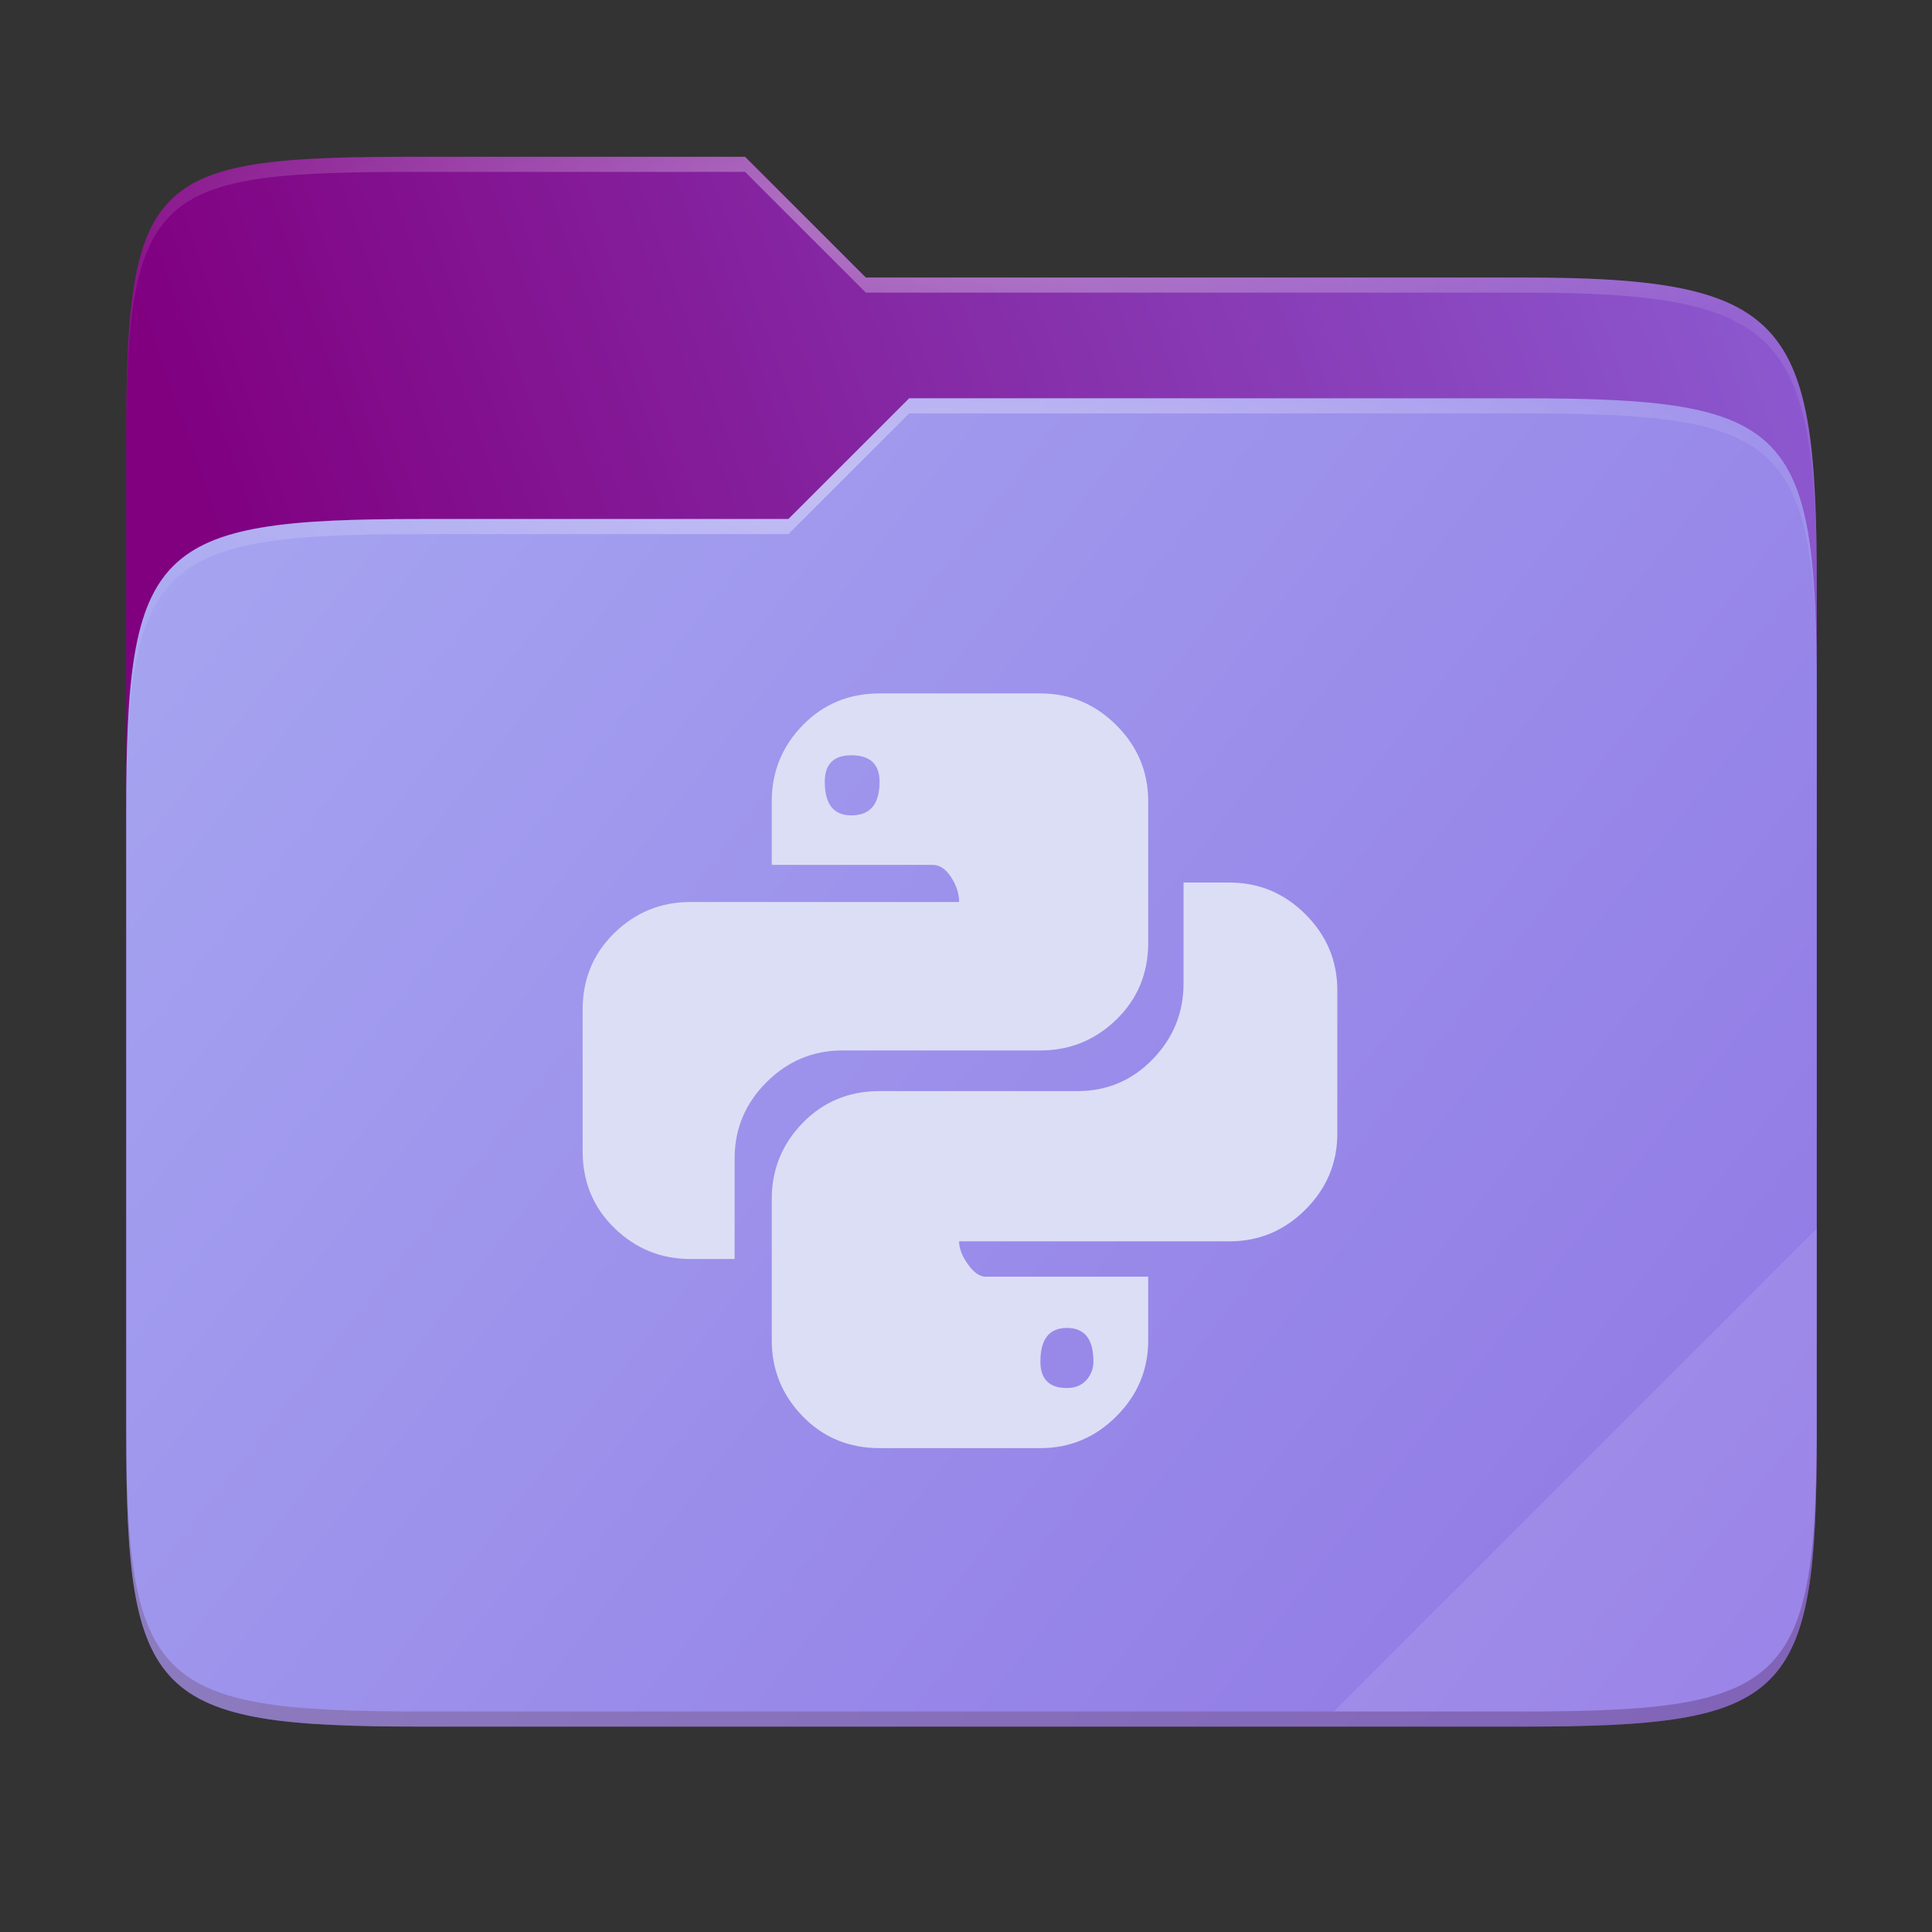 <svg width="256" height="256" viewBox="0 0 256 256" fill="none" xmlns="http://www.w3.org/2000/svg">
    <rect x="0" y="0" width="256" height="256" fill="#333333" stroke="none"/>
    <g id="folder-yaru-python">
        <path id="secondario" d="M55.717 20.772C20.347 20.772 16.721 22.771 16.721 58.071V108.777H240.732V77.697C240.732 42.397 237.106 36.773 201.736 36.773H114.726L98.725 20.772H55.717Z" fill="url(#paint0_linear)"/>
        <path id="ombra" opacity="0.5" d="M55.716 68.775C20.346 68.775 16.721 72.4 16.721 107.699V189.858C16.721 225.157 20.346 228.782 55.716 228.782H201.736C237.107 228.782 240.732 225.157 240.732 189.858V91.698C240.732 56.399 237.107 52.774 201.736 52.774H120.476L104.467 68.775H55.716Z" fill="#642F99"/>
        <path id="primario" d="M55.716 68.775C20.346 68.775 16.721 72.4 16.721 107.699V189.858C16.721 225.157 20.346 228.782 55.716 228.782H201.736C237.107 228.782 240.732 225.157 240.732 189.858V91.698C240.732 56.399 237.107 52.774 201.736 52.774H120.476L104.467 68.775H55.716Z" fill="url(#paint1_linear)"/>
        <path id="contorno superiore del secondario" opacity="0.4" d="M55.717 20.772C20.347 20.772 16.721 22.771 16.721 58.071V60.071C16.721 24.771 20.347 22.772 55.717 22.772H98.725L114.726 38.773H201.736C237.106 38.773 240.732 44.398 240.732 79.697V77.697C240.732 42.397 237.106 36.773 201.736 36.773H114.726L98.725 20.772H55.717Z" fill="url(#paint2_radial)"/>
        <path id="contorno superiore del primario" opacity="0.4" d="M120.476 52.774L104.467 68.775H55.717C20.347 68.775 16.721 72.399 16.721 107.698V109.698C16.721 74.399 20.347 70.775 55.717 70.775H104.467L120.476 54.774H201.736C237.106 54.774 240.732 58.398 240.732 93.698V91.698C240.732 56.398 237.106 52.774 201.736 52.774H120.476Z" fill="url(#paint3_radial)"/>
        <path id="effetto piega" opacity="0.1" d="M240.732 162.779L176.729 226.782H201.736C237.106 226.782 240.732 223.158 240.732 187.859V162.779Z" fill="white"/>
        <path id="contorno inferiore del primario" opacity="0.2" d="M16.721 187.859V189.859C16.721 225.158 20.347 228.783 55.717 228.783H201.736C237.106 228.783 240.732 225.158 240.732 189.859V187.859C240.732 223.158 237.106 226.782 201.736 226.782H55.717C20.347 226.782 16.721 223.158 16.721 187.859V187.859Z" fill="#491706"/>
        <path id="python" d="M162.917 116.942C166.82 116.942 170.177 118.347 172.988 121.157C175.798 123.967 177.203 127.324 177.203 131.227V150.197C177.203 154.1 175.798 157.457 172.988 160.267C170.177 163.077 166.82 164.483 162.917 164.483H127.086C127.086 165.419 127.476 166.434 128.257 167.527C129.038 168.62 129.818 169.166 130.599 169.166H152.144V177.597C152.144 181.5 150.739 184.857 147.929 187.668C145.119 190.478 141.762 191.883 137.859 191.883H116.547C112.488 191.883 109.092 190.478 106.36 187.668C103.628 184.857 102.262 181.5 102.262 177.597V158.862C102.262 154.959 103.628 151.602 106.36 148.792C109.092 145.981 112.488 144.576 116.547 144.576H142.777C146.68 144.576 149.998 143.171 152.73 140.361C155.462 137.55 156.828 134.194 156.828 130.29V116.942H162.917ZM141.372 175.958C139.03 175.958 137.859 177.441 137.859 180.408C137.859 182.75 139.03 183.92 141.372 183.92C142.465 183.92 143.323 183.569 143.948 182.867C144.572 182.164 144.885 181.344 144.885 180.408C144.885 177.441 143.714 175.958 141.372 175.958ZM91.488 166.824C87.585 166.824 84.228 165.458 81.418 162.726C78.608 159.994 77.202 156.598 77.202 152.539V133.803C77.202 129.744 78.608 126.348 81.418 123.616C84.228 120.884 87.585 119.518 91.488 119.518H127.086C127.086 118.425 126.735 117.332 126.032 116.239C125.329 115.146 124.51 114.6 123.573 114.6H102.262V106.169C102.262 102.266 103.628 98.909 106.36 96.099C109.092 93.288 112.488 91.883 116.547 91.883H137.859C141.762 91.883 145.119 93.288 147.929 96.099C150.739 98.909 152.144 102.266 152.144 106.169V124.904C152.144 128.963 150.739 132.359 147.929 135.091C145.119 137.824 141.762 139.19 137.859 139.19H111.629C107.726 139.19 104.369 140.595 101.559 143.405C98.748 146.216 97.343 149.572 97.343 153.475V166.824H91.488ZM112.8 108.042C115.298 108.042 116.547 106.559 116.547 103.593C116.547 101.251 115.298 100.08 112.8 100.08C110.458 100.08 109.287 101.251 109.287 103.593C109.287 106.559 110.458 108.042 112.8 108.042Z" fill="#DCDEF5"/>
    </g>
    <defs>
        <radialGradient id="paint2_radial" cx="0" cy="0" r="1" gradientUnits="userSpaceOnUse" gradientTransform="translate(128.726 28.773) scale(112.006 29.462)">
            <stop stop-color="white"/>
            <stop offset="1" stop-color="white" stop-opacity="0.204"/>
        </radialGradient>
        <radialGradient id="paint3_radial" cx="0" cy="0" r="1" gradientUnits="userSpaceOnUse" gradientTransform="translate(124.726 64.774) scale(112.006 28.462)">
            <stop stop-color="white"/>
            <stop offset="1" stop-color="white" stop-opacity="0.204"/>
        </radialGradient>
        <linearGradient id="paint0_linear" x1="241" y1="50" x2="17" y2="129" gradientUnits="userSpaceOnUse">
            <stop stop-color="#8C59D0"/>
            <stop offset="0.874" stop-color="#800080"/>
        </linearGradient>
        <linearGradient id="paint1_linear" x1="17" y1="53" x2="241" y2="229" gradientUnits="userSpaceOnUse">
            <stop stop-color="#A7A7F1"/>
            <stop offset="1" stop-color="		#8F76E4"/>
        </linearGradient>
    </defs>
</svg>
